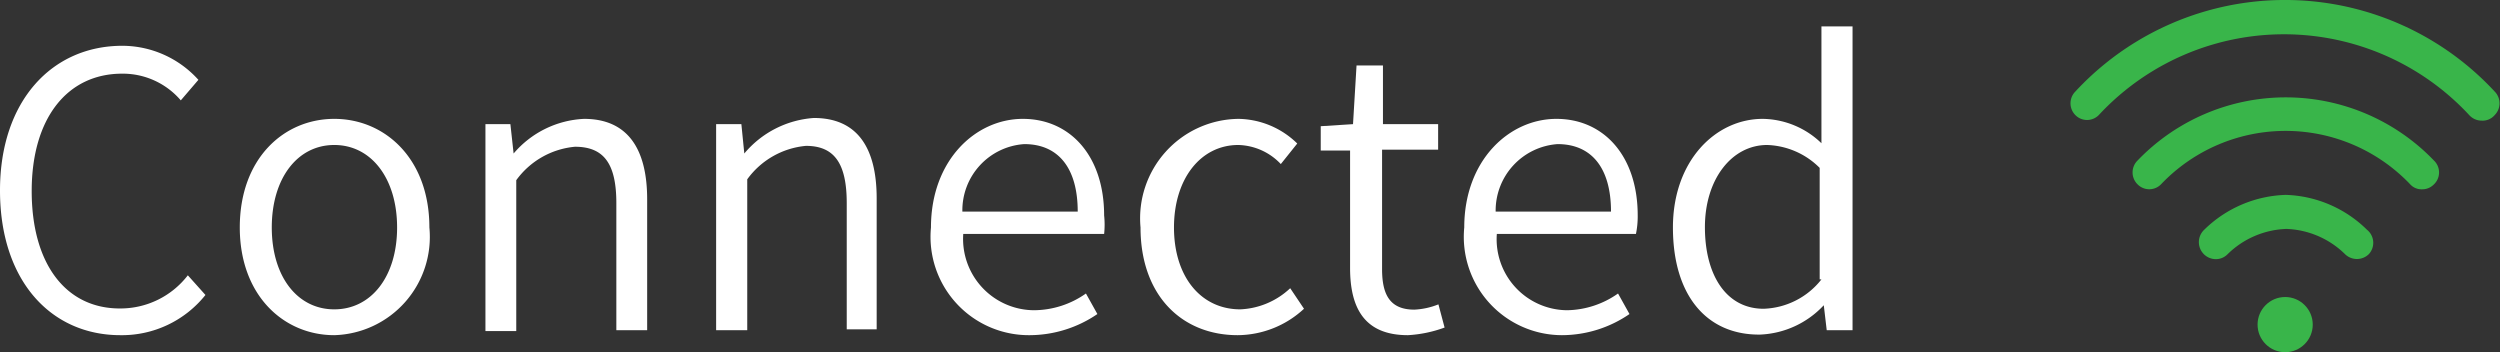 <svg xmlns="http://www.w3.org/2000/svg" viewBox="0 0 85.18 12"><rect x="0" y="0" width="85.18" height="12" fill="#333333" stroke="none"/><defs><style>.cls-1{fill:#fff;}.cls-2{fill:#39b54a;}</style></defs><g id="레이어_2" data-name="레이어 2"><g id="레이어_1-2" data-name="레이어 1"><path class="cls-1" d="M0,6.49C0,3.44,1.77,1.56,4.17,1.56A3.5,3.5,0,0,1,6.76,2.72l-.6.7a2.6,2.6,0,0,0-2-.91c-1.86,0-3.08,1.51-3.08,4s1.17,4,3,4A2.9,2.9,0,0,0,6.4,9.38l.6.67a3.64,3.64,0,0,1-2.9,1.37C1.74,11.42,0,9.57,0,6.49Z"/><path class="cls-1" d="M8.17,7.75c0-2.35,1.5-3.7,3.22-3.7s3.24,1.35,3.24,3.7a3.35,3.35,0,0,1-3.24,3.67C9.67,11.42,8.17,10.07,8.17,7.75Zm5.36,0c0-1.67-.88-2.81-2.14-2.81S9.26,6.08,9.26,7.75s.87,2.79,2.13,2.79S13.53,9.42,13.53,7.75Z"/><path class="cls-1" d="M16.54,4.23h.85l.11,1h0A3.35,3.35,0,0,1,19.9,4.05c1.47,0,2.15,1,2.15,2.74v4.46H21V6.92C21,5.57,20.57,5,19.59,5a2.78,2.78,0,0,0-2,1.14v5.14H16.54Z"/><path class="cls-1" d="M24.4,4.23h.86l.1,1h0a3.39,3.39,0,0,1,2.37-1.21c1.47,0,2.14,1,2.14,2.74v4.46H28.85V6.92c0-1.35-.42-1.95-1.39-1.95a2.78,2.78,0,0,0-2,1.14v5.14H24.4Z"/><path class="cls-1" d="M31.72,7.75c0-2.29,1.52-3.7,3.13-3.7s2.77,1.26,2.77,3.29a3,3,0,0,1,0,.63h-4.8a2.43,2.43,0,0,0,2.41,2.6A3.09,3.09,0,0,0,37,10l.39.7a4.11,4.11,0,0,1-2.3.72A3.35,3.35,0,0,1,31.72,7.75Zm5-.54c0-1.51-.68-2.3-1.82-2.3a2.26,2.26,0,0,0-2.11,2.3Z"/><path class="cls-1" d="M38.86,7.75a3.39,3.39,0,0,1,3.34-3.7,2.92,2.92,0,0,1,2,.84l-.56.7a2.06,2.06,0,0,0-1.45-.65C40.92,4.94,40,6.08,40,7.75s.91,2.79,2.26,2.79a2.64,2.64,0,0,0,1.7-.72l.47.7a3.35,3.35,0,0,1-2.26.9C40.27,11.42,38.86,10.07,38.86,7.75Z"/><path class="cls-1" d="M46,9.13v-4H45V4.3l1.1-.07.12-2h.9v2H49V5.1H47.09V9.17c0,.86.26,1.38,1.1,1.38a2.51,2.51,0,0,0,.82-.18l.21.79a4.29,4.29,0,0,1-1.25.26C46.5,11.42,46,10.51,46,9.13Z"/><path class="cls-1" d="M49.89,7.75c0-2.29,1.53-3.7,3.14-3.7S55.8,5.31,55.8,7.34a2.93,2.93,0,0,1-.06.63H51a2.42,2.42,0,0,0,2.4,2.6A3.09,3.09,0,0,0,55.13,10l.39.7a4.08,4.08,0,0,1-2.3.72A3.35,3.35,0,0,1,49.89,7.75Zm5-.54c0-1.51-.68-2.3-1.82-2.3a2.27,2.27,0,0,0-2.11,2.3Z"/><path class="cls-1" d="M57,7.75c0-2.27,1.45-3.7,3.06-3.7a2.93,2.93,0,0,1,2,.83l0-1.22V.9h1.06V11.25h-.88l-.1-.85h0a3.14,3.14,0,0,1-2.17,1C58.17,11.42,57,10.09,57,7.75Zm5,1.77V5.72a2.65,2.65,0,0,0-1.79-.78c-1.2,0-2.12,1.16-2.12,2.8s.73,2.78,2,2.78A2.61,2.61,0,0,0,62.06,9.52Z"/><circle class="cls-2" cx="77.86" cy="11.06" r="0.94"/><path class="cls-2" d="M85,3.12a9.74,9.74,0,0,0-14.29,0,.57.57,0,0,0,0,.8.56.56,0,0,0,.8,0,8.61,8.61,0,0,1,12.62,0,.57.57,0,0,0,.42.19A.54.54,0,0,0,85,3.92.57.57,0,0,0,85,3.12Z"/><path class="cls-2" d="M82.93,5.47a7,7,0,0,0-10.1,0,.57.57,0,0,0,0,.81.56.56,0,0,0,.8,0,5.86,5.86,0,0,1,8.49,0,.52.52,0,0,0,.4.17.55.55,0,0,0,.4-.16A.56.56,0,0,0,82.93,5.47Z"/><path class="cls-2" d="M80.65,7.83a4.12,4.12,0,0,0-2.77-1.19h0a4.14,4.14,0,0,0-2.78,1.19.58.58,0,0,0,.4,1,.56.56,0,0,0,.4-.17,3,3,0,0,1,2-.86h0a3,3,0,0,1,2,.86.58.58,0,0,0,.81,0A.57.57,0,0,0,80.65,7.83Z"/></g></g></svg>